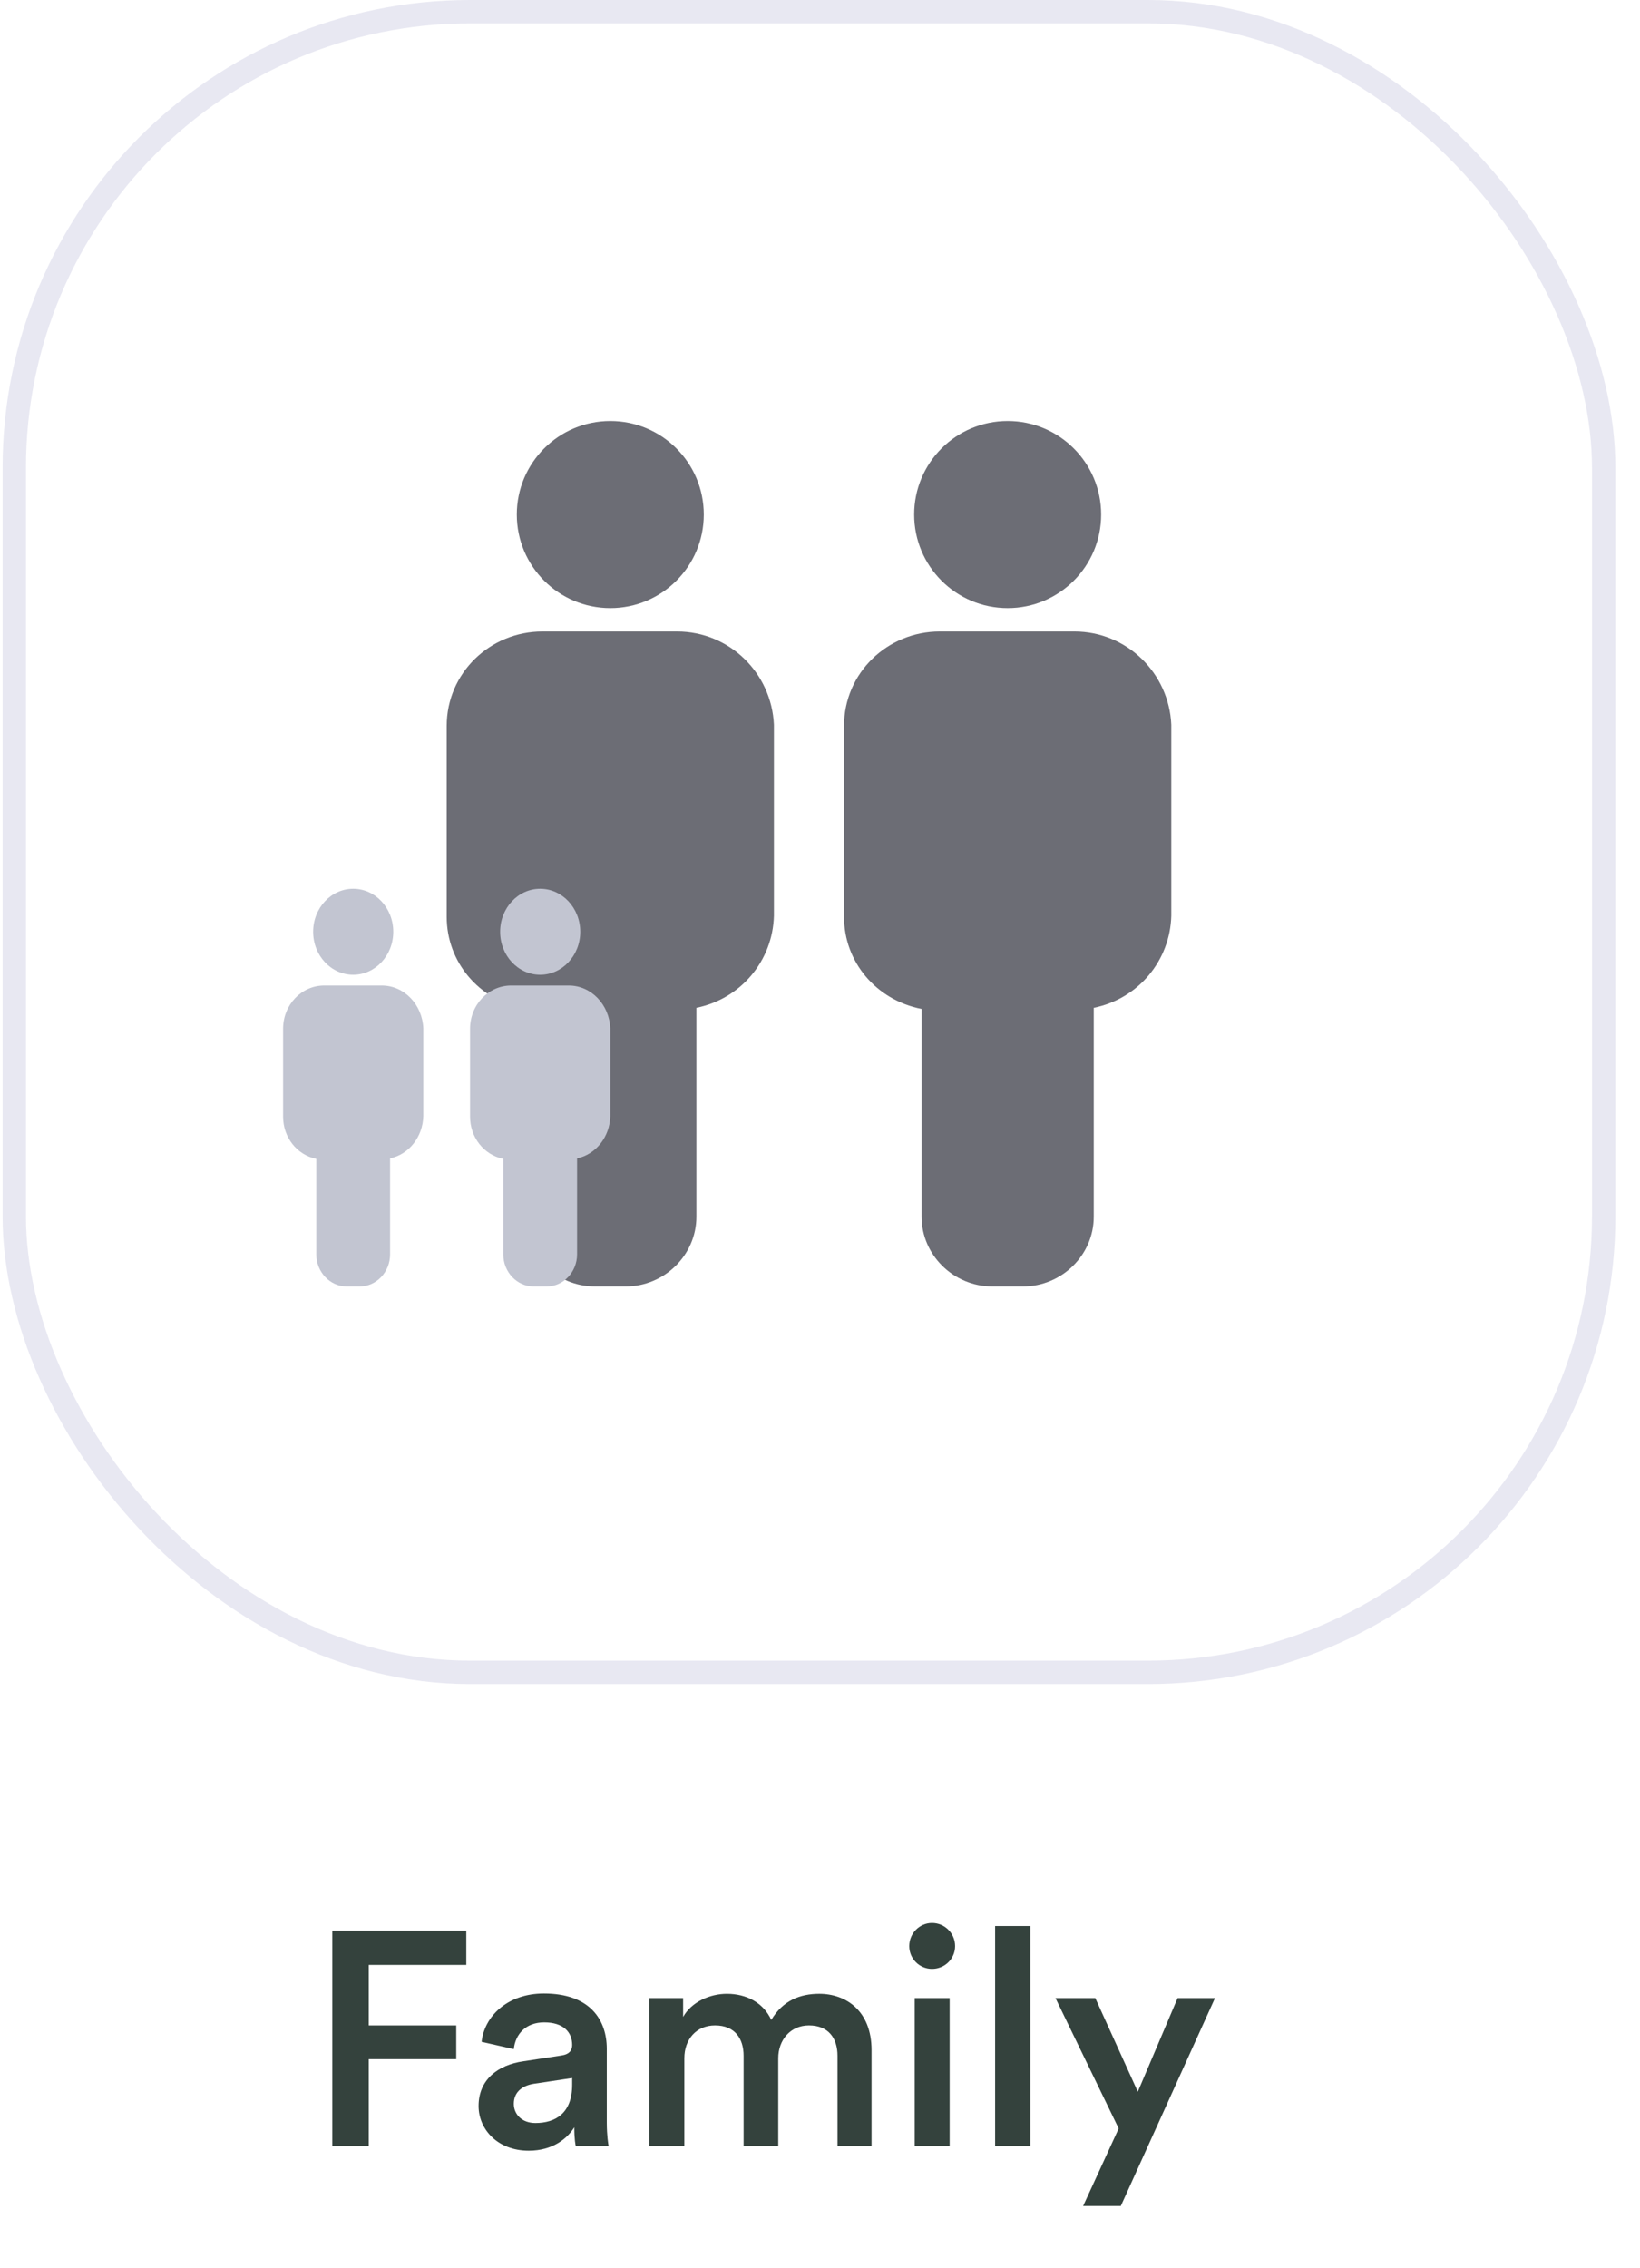 <svg width="55" height="76" viewBox="0 0 55 76" fill="none" xmlns="http://www.w3.org/2000/svg">
<rect x="0.479" y="0.392" width="53.303" height="55.655" rx="15.286" stroke="#E8E8F2" stroke-width="0.784"/>
<path fill-rule="evenodd" clip-rule="evenodd" d="M36.929 17.245C36.929 18.977 35.525 20.381 33.794 20.381C32.062 20.381 30.658 18.977 30.658 17.245C30.658 15.513 32.062 14.11 33.794 14.11C35.525 14.11 36.929 15.513 36.929 17.245ZM31.518 21.165H36.031C37.789 21.165 39.204 22.558 39.281 24.289V30.689C39.242 32.195 38.172 33.475 36.681 33.776V40.779C36.681 42.059 35.61 43.113 34.31 43.113H33.277C31.977 43.113 30.907 42.059 30.907 40.779V33.814C29.377 33.513 28.306 32.233 28.306 30.727V24.327C28.306 22.558 29.759 21.165 31.518 21.165Z" fill="#6C6D75"/>
<path fill-rule="evenodd" clip-rule="evenodd" d="M23.603 17.245C23.603 18.977 22.199 20.381 20.468 20.381C18.736 20.381 17.332 18.977 17.332 17.245C17.332 15.513 18.736 14.11 20.468 14.11C22.199 14.11 23.603 15.513 23.603 17.245ZM18.193 21.165H22.705C24.464 21.165 25.878 22.558 25.955 24.289V30.689C25.917 32.195 24.846 33.475 23.355 33.776V40.779C23.355 42.059 22.284 43.113 20.984 43.113H19.952C18.651 43.113 17.581 42.059 17.581 40.779V33.814C16.051 33.513 14.981 32.233 14.981 30.727V24.327C14.981 22.558 16.434 21.165 18.193 21.165Z" fill="#6C6D75"/>
<path fill-rule="evenodd" clip-rule="evenodd" d="M19.46 31.228C19.46 32.023 18.858 32.668 18.116 32.668C17.374 32.668 16.773 32.023 16.773 31.228C16.773 30.432 17.374 29.787 18.116 29.787C18.858 29.787 19.46 30.432 19.46 31.228ZM17.141 33.029H19.075C19.829 33.029 20.435 33.669 20.468 34.464V37.405C20.451 38.097 19.992 38.685 19.353 38.823V42.041C19.353 42.629 18.895 43.113 18.337 43.113H17.895C17.338 43.113 16.879 42.629 16.879 42.041V38.84C16.223 38.702 15.764 38.114 15.764 37.422V34.481C15.764 33.669 16.387 33.029 17.141 33.029Z" fill="#C2C5D1"/>
<path fill-rule="evenodd" clip-rule="evenodd" d="M13.189 31.228C13.189 32.023 12.587 32.668 11.845 32.668C11.103 32.668 10.502 32.023 10.502 31.228C10.502 30.432 11.103 29.787 11.845 29.787C12.587 29.787 13.189 30.432 13.189 31.228ZM10.87 33.029H12.804C13.558 33.029 14.164 33.669 14.197 34.464V37.405C14.18 38.097 13.722 38.685 13.082 38.823V42.041C13.082 42.629 12.624 43.113 12.066 43.113H11.624C11.067 43.113 10.608 42.629 10.608 42.041V38.84C9.952 38.702 9.494 38.114 9.494 37.422V34.481C9.494 33.669 10.116 33.029 10.87 33.029Z" fill="#C2C5D1"/>
<path d="M12.367 71.926V69.011H15.301V67.88H12.367V65.852H15.638V64.701H11.144V71.926H12.367ZM16.05 70.581C16.05 71.365 16.692 72.079 17.732 72.079C18.537 72.079 19.026 71.671 19.26 71.294C19.26 71.691 19.301 71.895 19.311 71.926H20.412C20.401 71.875 20.35 71.579 20.35 71.131V68.665C20.35 67.676 19.77 66.81 18.241 66.81C17.018 66.81 16.244 67.575 16.152 68.43L17.232 68.675C17.283 68.176 17.63 67.778 18.251 67.778C18.903 67.778 19.189 68.115 19.189 68.532C19.189 68.706 19.107 68.848 18.822 68.889L17.548 69.083C16.702 69.205 16.05 69.694 16.05 70.581ZM17.956 71.151C17.487 71.151 17.232 70.846 17.232 70.509C17.232 70.102 17.528 69.898 17.895 69.837L19.189 69.643V69.867C19.189 70.835 18.618 71.151 17.956 71.151ZM22.951 71.926V68.981C22.951 68.349 23.349 67.88 23.98 67.88C24.653 67.88 24.938 68.329 24.938 68.899V71.926H26.1V68.981C26.1 68.369 26.508 67.88 27.129 67.88C27.792 67.88 28.087 68.318 28.087 68.899V71.926H29.229V68.706C29.229 67.391 28.372 66.82 27.476 66.82C26.834 66.82 26.253 67.045 25.866 67.697C25.601 67.116 25.03 66.82 24.378 66.82C23.817 66.82 23.196 67.085 22.91 67.595V66.963H21.779V71.926H22.951ZM31.848 71.926V66.963H30.676V71.926H31.848ZM30.493 65.221C30.493 65.648 30.839 65.985 31.257 65.985C31.685 65.985 32.031 65.648 32.031 65.221C32.031 64.793 31.685 64.446 31.257 64.446C30.839 64.446 30.493 64.793 30.493 65.221ZM34.555 71.926V64.548H33.373V71.926H34.555ZM37.588 73.933L40.747 66.963H39.493L38.158 70.102L36.732 66.963H35.397L37.517 71.335L36.324 73.933H37.588Z" fill="#34423D"/>
</svg>
